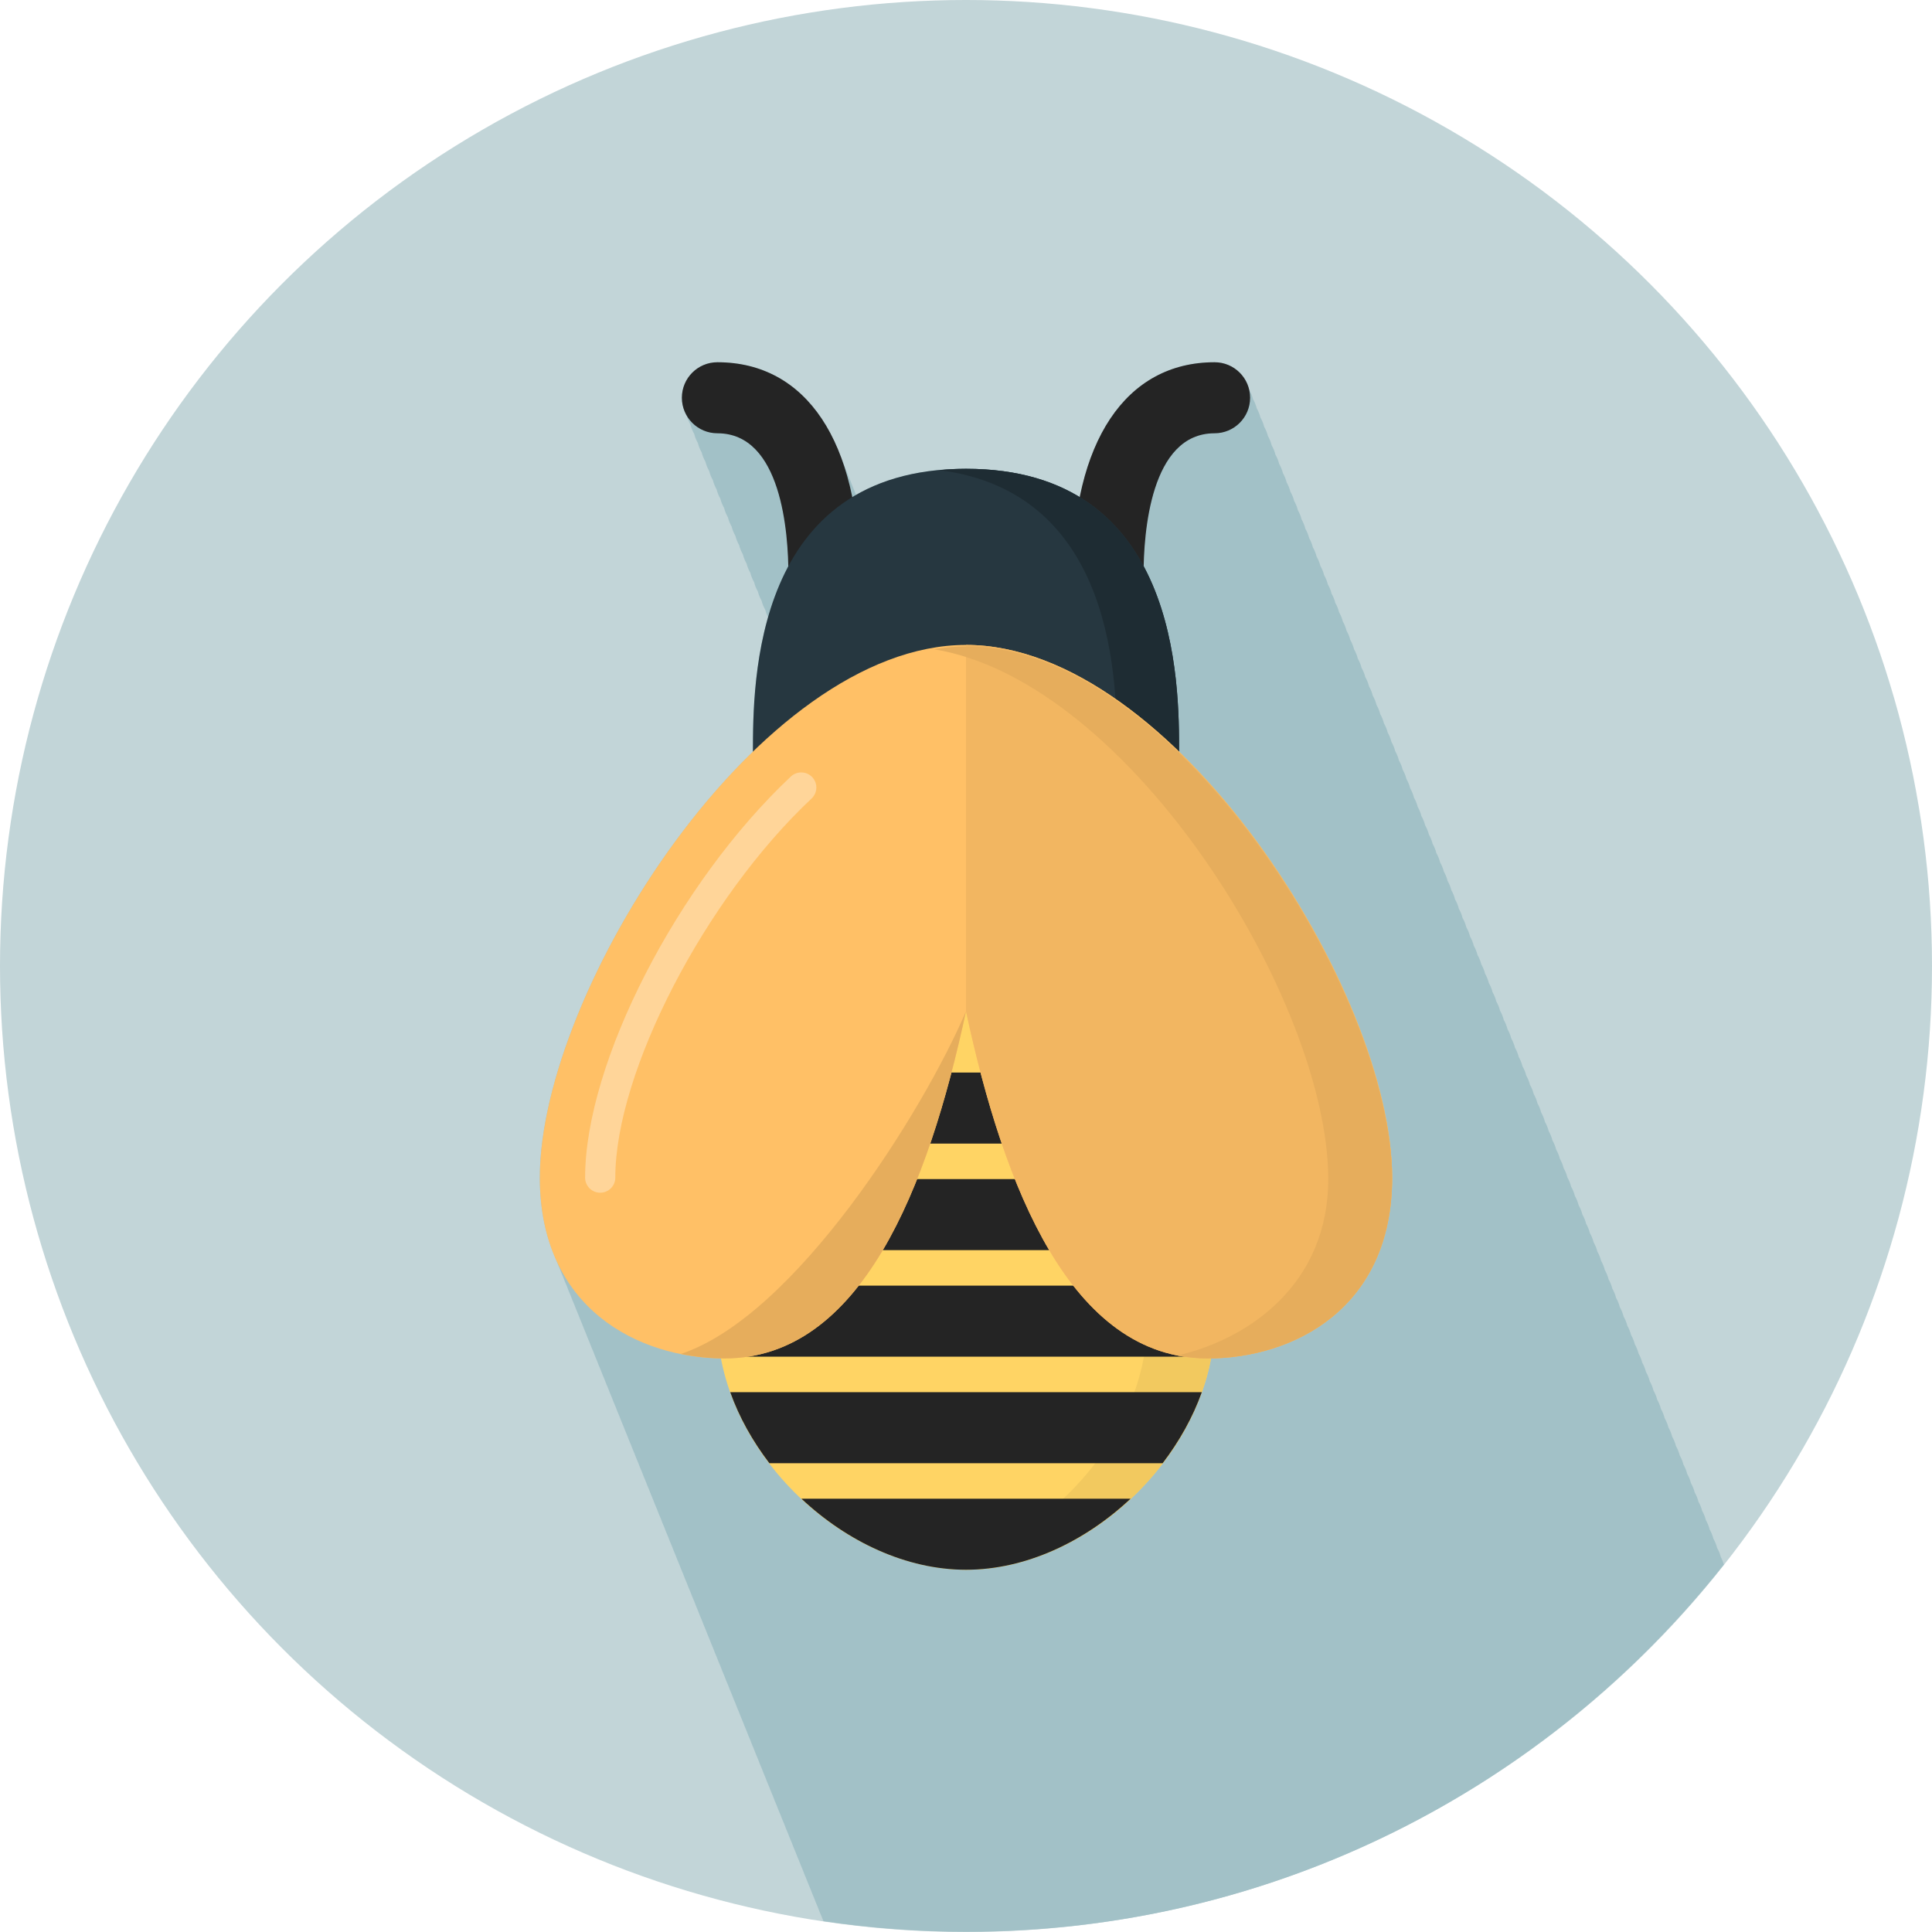 <svg version="1.1" id="Layer_1" xmlns="http://www.w3.org/2000/svg" xmlns:xlink="http://www.w3.org/1999/xlink" x="0px" y="0px" width="128px" height="128px" viewBox="0 0 128 128" style="enable-background:new 0 0 128 128;" xml:space="preserve">
<g>
	<circle style="fill:#C2D5D8;" cx="64" cy="64" r="64" id="id_101"></circle>
	<path style="fill: rgb(162, 193, 199);" d="M114.209,103.661c-0.052-0.171-0.109-0.341-0.197-0.492c-0.054-0.219-0.14-0.423-0.248-0.612
		c-0.054-0.221-0.14-0.425-0.248-0.615c-0.054-0.219-0.14-0.424-0.248-0.613c-0.054-0.219-0.14-0.424-0.248-0.615
		c-0.054-0.219-0.14-0.423-0.248-0.613c-0.054-0.22-0.14-0.424-0.248-0.615c-0.053-0.219-0.14-0.422-0.248-0.612
		c-0.053-0.22-0.139-0.424-0.248-0.615c-0.053-0.219-0.139-0.423-0.248-0.612c-0.053-0.221-0.139-0.424-0.248-0.615
		c-0.053-0.219-0.139-0.424-0.248-0.613c-0.053-0.219-0.139-0.424-0.248-0.615c-0.053-0.219-0.139-0.423-0.248-0.613
		c-0.053-0.221-0.141-0.426-0.251-0.619c-0.054-0.217-0.138-0.42-0.246-0.608c-0.054-0.219-0.14-0.423-0.248-0.614
		c-0.054-0.219-0.14-0.424-0.248-0.615c-0.053-0.219-0.14-0.422-0.248-0.612c-0.053-0.22-0.139-0.425-0.248-0.615
		c-0.053-0.219-0.139-0.423-0.248-0.612c-0.053-0.22-0.139-0.425-0.248-0.615c-0.053-0.219-0.139-0.424-0.247-0.613
		c-0.054-0.221-0.14-0.424-0.248-0.615c-0.054-0.219-0.14-0.423-0.248-0.613c-0.054-0.219-0.14-0.424-0.248-0.615
		c-0.054-0.219-0.14-0.422-0.248-0.612c-0.054-0.22-0.14-0.424-0.248-0.615c-0.053-0.219-0.14-0.423-0.248-0.612
		c-0.053-0.22-0.139-0.425-0.248-0.615c-0.053-0.219-0.139-0.424-0.248-0.613c-0.053-0.221-0.139-0.424-0.248-0.615
		c-0.053-0.219-0.139-0.423-0.248-0.613c-0.053-0.219-0.139-0.424-0.248-0.615c-0.053-0.219-0.139-0.422-0.248-0.612
		c-0.053-0.219-0.139-0.424-0.248-0.614c-0.053-0.22-0.139-0.424-0.248-0.615c-0.053-0.219-0.139-0.422-0.248-0.612
		c-0.053-0.22-0.139-0.425-0.248-0.615c-0.053-0.219-0.139-0.423-0.248-0.613c-0.053-0.221-0.14-0.427-0.251-0.618
		c-0.053-0.218-0.138-0.42-0.246-0.609c-0.053-0.219-0.139-0.424-0.248-0.615c-0.053-0.219-0.139-0.423-0.247-0.613
		c-0.054-0.22-0.14-0.424-0.248-0.615c-0.054-0.219-0.14-0.422-0.248-0.612c-0.054-0.22-0.14-0.425-0.248-0.615
		c-0.054-0.219-0.14-0.423-0.248-0.612c-0.054-0.221-0.14-0.425-0.248-0.615c-0.053-0.219-0.14-0.424-0.248-0.613
		c-0.053-0.219-0.139-0.424-0.248-0.615c-0.053-0.219-0.139-0.423-0.248-0.613c-0.053-0.22-0.139-0.424-0.248-0.615
		c-0.053-0.219-0.139-0.422-0.248-0.612c-0.053-0.22-0.139-0.423-0.248-0.614c-0.053-0.219-0.139-0.424-0.248-0.615
		c-0.053-0.219-0.139-0.423-0.248-0.613c-0.053-0.219-0.139-0.424-0.248-0.614c-0.053-0.22-0.139-0.423-0.248-0.613
		c-0.053-0.219-0.139-0.424-0.248-0.614c-0.053-0.22-0.139-0.424-0.248-0.613c-0.053-0.221-0.139-0.424-0.248-0.615
		c-0.053-0.219-0.139-0.423-0.248-0.613c-0.053-0.219-0.139-0.424-0.248-0.615c-0.053-0.219-0.139-0.423-0.248-0.613
		c-0.053-0.221-0.14-0.427-0.25-0.619c-0.054-0.217-0.139-0.42-0.246-0.609c-0.054-0.219-0.14-0.424-0.248-0.615
		c-0.054-0.219-0.14-0.423-0.248-0.613c-0.054-0.22-0.14-0.424-0.248-0.615c-0.053-0.219-0.14-0.423-0.248-0.613
		c-0.053-0.219-0.139-0.423-0.248-0.614c-0.053-0.219-0.139-0.424-0.248-0.615c-0.053-0.219-0.139-0.423-0.248-0.613
		c-0.053-0.22-0.139-0.424-0.248-0.615c-0.053-0.219-0.139-0.423-0.248-0.613c-0.053-0.219-0.139-0.424-0.248-0.615
		c-0.053-0.219-0.139-0.423-0.248-0.613c-0.053-0.22-0.139-0.424-0.248-0.615c-0.053-0.219-0.139-0.423-0.248-0.613
		c-0.053-0.219-0.139-0.424-0.248-0.615c-0.053-0.219-0.139-0.423-0.248-0.613c-0.053-0.22-0.139-0.424-0.248-0.615
		c-0.053-0.219-0.139-0.423-0.248-0.613c-0.053-0.219-0.139-0.424-0.248-0.615c-0.053-0.219-0.139-0.423-0.248-0.613
		c-0.053-0.219-0.139-0.424-0.248-0.614c-0.053-0.22-0.139-0.424-0.248-0.615c-0.053-0.219-0.139-0.423-0.248-0.613
		c-0.053-0.219-0.139-0.424-0.248-0.615c-0.054-0.221-0.141-0.426-0.25-0.617c-0.053-0.218-0.139-0.421-0.246-0.611
		c-0.053-0.219-0.14-0.423-0.248-0.613c-0.053-0.219-0.139-0.424-0.248-0.615c-0.053-0.219-0.139-0.423-0.248-0.613
		c-0.053-0.22-0.139-0.424-0.248-0.615c-0.053-0.219-0.139-0.423-0.248-0.613c-0.053-0.219-0.139-0.424-0.248-0.615
		c-0.053-0.219-0.139-0.423-0.248-0.613c-0.053-0.22-0.139-0.424-0.248-0.615c-0.053-0.219-0.139-0.423-0.248-0.613
		c-0.053-0.219-0.139-0.424-0.248-0.615c-0.053-0.219-0.139-0.423-0.248-0.613c-0.053-0.219-0.139-0.424-0.248-0.614
		c-0.053-0.22-0.139-0.424-0.248-0.615c-0.053-0.219-0.139-0.423-0.248-0.613c-0.053-0.219-0.139-0.424-0.248-0.615
		c-0.053-0.219-0.139-0.423-0.248-0.613c-0.053-0.22-0.139-0.424-0.248-0.615c-0.053-0.219-0.139-0.423-0.248-0.613
		c-0.053-0.219-0.139-0.424-0.248-0.615c-0.053-0.219-0.139-0.423-0.248-0.613c-0.053-0.22-0.139-0.424-0.248-0.615
		c-0.053-0.219-0.139-0.423-0.248-0.613c-0.053-0.219-0.139-0.424-0.248-0.615c-0.053-0.221-0.139-0.426-0.25-0.617
		c-0.053-0.218-0.139-0.421-0.246-0.611c-0.053-0.219-0.139-0.423-0.248-0.613c-0.053-0.219-0.139-0.424-0.248-0.615
		c-0.053-0.219-0.139-0.423-0.248-0.613c-0.053-0.219-0.139-0.424-0.248-0.614c-0.053-0.22-0.139-0.424-0.248-0.615
		c-0.053-0.219-0.139-0.423-0.248-0.613c-0.053-0.219-0.139-0.424-0.248-0.615c-0.053-0.219-0.139-0.423-0.248-0.613
		c-0.053-0.22-0.139-0.424-0.248-0.615c-0.053-0.219-0.139-0.423-0.248-0.613C82.504,24.769,81.581,24,80.471,24
		c-4.629,0-7.783,3.267-8.928,8.946c-1.908-1.166-4.365-1.887-7.543-1.887c-3.036,0-5.408,0.664-7.278,1.74
		c-0.011-0.025-0.022-0.05-0.033-0.075c-0.079-0.211-0.162-0.416-0.249-0.617c-0.078-0.209-0.161-0.412-0.247-0.612
		c-0.079-0.21-0.162-0.415-0.249-0.616c-0.078-0.209-0.161-0.412-0.247-0.611C54.193,26.256,51.372,24,47.53,24
		c-1.3,0-2.353,1.052-2.353,2.353c0,0.426,0.122,0.819,0.319,1.164c0.053,0.219,0.139,0.424,0.248,0.615
		c0.053,0.219,0.139,0.423,0.248,0.613c0.053,0.219,0.139,0.424,0.248,0.615c0.053,0.219,0.139,0.423,0.248,0.613
		c0.053,0.219,0.139,0.424,0.248,0.615c0.053,0.219,0.139,0.423,0.248,0.613c0.053,0.219,0.139,0.424,0.248,0.614
		c0.053,0.219,0.139,0.424,0.248,0.615c0.053,0.219,0.139,0.423,0.248,0.613c0.053,0.219,0.139,0.424,0.248,0.615
		c0.054,0.221,0.14,0.426,0.25,0.617c0.053,0.218,0.139,0.421,0.247,0.611c0.053,0.219,0.139,0.423,0.248,0.613
		c0.053,0.219,0.139,0.424,0.248,0.615c0.053,0.219,0.139,0.423,0.248,0.613c0.053,0.219,0.139,0.424,0.248,0.615
		c0.053,0.219,0.139,0.423,0.248,0.613c0.053,0.219,0.139,0.424,0.248,0.615c0.053,0.219,0.139,0.423,0.248,0.613
		c0.053,0.219,0.139,0.424,0.248,0.615c0.053,0.219,0.139,0.423,0.248,0.613c0.041,0.172,0.104,0.334,0.181,0.49
		c-0.988,3.458-1.004,6.961-1.004,8.903C41.86,57.58,35.764,70.023,35.764,78.021c0,2.107,0.396,3.888,1.062,5.39
		c0.077,0.205,0.157,0.406,0.244,0.603c0.078,0.209,0.159,0.414,0.247,0.611c0.078,0.21,0.16,0.416,0.249,0.616
		c0.078,0.209,0.159,0.414,0.247,0.612c0.078,0.209,0.16,0.416,0.249,0.615c0.078,0.209,0.159,0.414,0.247,0.612
		c0.078,0.209,0.16,0.415,0.248,0.614c0.078,0.21,0.16,0.416,0.249,0.615c0.078,0.209,0.159,0.414,0.247,0.612
		c0.078,0.21,0.16,0.416,0.249,0.616c0.079,0.212,0.162,0.419,0.251,0.62c0.077,0.208,0.158,0.411,0.246,0.608
		c0.078,0.209,0.159,0.414,0.247,0.611c0.078,0.21,0.16,0.416,0.249,0.616c0.078,0.209,0.159,0.414,0.247,0.612
		c0.078,0.21,0.16,0.416,0.249,0.615c0.078,0.209,0.159,0.414,0.247,0.612c0.078,0.21,0.16,0.416,0.249,0.616
		c0.078,0.209,0.159,0.414,0.247,0.611c0.078,0.211,0.16,0.416,0.249,0.617c0.078,0.209,0.159,0.414,0.247,0.611
		c0.078,0.21,0.16,0.416,0.249,0.616c0.078,0.209,0.159,0.414,0.247,0.612c0.078,0.209,0.16,0.414,0.248,0.613
		c0.078,0.211,0.16,0.416,0.249,0.616c0.078,0.209,0.159,0.414,0.247,0.612c0.078,0.21,0.16,0.416,0.249,0.615
		c0.078,0.209,0.159,0.414,0.247,0.612c0.078,0.21,0.16,0.416,0.249,0.616c0.078,0.209,0.159,0.414,0.247,0.611
		c0.078,0.211,0.16,0.416,0.249,0.617c0.078,0.209,0.159,0.414,0.247,0.611c0.078,0.21,0.16,0.416,0.249,0.616
		c0.078,0.209,0.159,0.414,0.247,0.612c0.078,0.209,0.16,0.416,0.249,0.615c0.079,0.213,0.162,0.42,0.251,0.621
		c0.077,0.207,0.158,0.41,0.246,0.607c0.078,0.209,0.159,0.414,0.247,0.611c0.078,0.211,0.16,0.416,0.249,0.617
		c0.078,0.209,0.159,0.414,0.247,0.611c0.078,0.209,0.16,0.415,0.248,0.614c0.078,0.21,0.16,0.416,0.249,0.616
		c0.078,0.209,0.159,0.414,0.247,0.611c0.078,0.211,0.16,0.416,0.249,0.616c0.078,0.209,0.159,0.414,0.247,0.612
		c0.078,0.21,0.16,0.416,0.249,0.615c0.078,0.209,0.159,0.414,0.247,0.612c0.078,0.21,0.16,0.416,0.249,0.616
		c0.078,0.209,0.159,0.414,0.247,0.611c0.078,0.211,0.16,0.416,0.249,0.617c0.078,0.209,0.159,0.414,0.247,0.611
		c0.078,0.21,0.16,0.416,0.249,0.616c0.078,0.209,0.159,0.414,0.247,0.612c0.078,0.209,0.16,0.416,0.249,0.615
		c0.078,0.209,0.159,0.414,0.247,0.612c0.078,0.209,0.16,0.415,0.248,0.614c0.078,0.21,0.16,0.416,0.249,0.615
		c0.078,0.209,0.159,0.414,0.247,0.612c0.078,0.21,0.16,0.416,0.249,0.616c0.078,0.209,0.159,0.414,0.247,0.612
		c0.079,0.213,0.163,0.421,0.253,0.624c0.077,0.205,0.157,0.408,0.244,0.604c0.078,0.21,0.16,0.416,0.249,0.616
		c0.078,0.209,0.159,0.414,0.247,0.612c0.078,0.21,0.16,0.416,0.249,0.615c0.078,0.209,0.159,0.414,0.247,0.612
		c0.078,0.21,0.16,0.416,0.249,0.616c0.078,0.209,0.159,0.414,0.247,0.611c0.078,0.211,0.16,0.416,0.249,0.617
		c0.078,0.209,0.159,0.414,0.247,0.611c0.078,0.21,0.16,0.416,0.249,0.616c0.039,0.104,0.083,0.205,0.124,0.307
		c3.085,0.457,6.235,0.7,9.443,0.7C84.361,128,102.486,118.48,114.209,103.661z" id="id_102"></path>
	<path style="fill:#242424;" d="M73.412,40.471c-1.301,0-2.354-1.053-2.354-2.353c0-8.84,3.519-14.118,9.412-14.118
		c1.301,0,2.353,1.052,2.353,2.353c0,1.3-1.052,2.353-2.353,2.353c-4.246,0-4.707,6.581-4.707,9.412
		C75.766,39.418,74.713,40.471,73.412,40.471z" id="id_103"></path>
	<path style="fill:#242424;" d="M54.589,40.471c-1.301,0-2.354-1.053-2.354-2.353c0-2.831-0.459-9.412-4.706-9.412
		c-1.3,0-2.353-1.053-2.353-2.353c0-1.301,1.053-2.353,2.353-2.353c5.895,0,9.412,5.278,9.412,14.118
		C56.941,39.418,55.889,40.471,54.589,40.471z" id="id_104"></path>
	<path style="fill:#FFD464;" d="M64,104c-8.311,0-16.471-8.157-16.471-16.471L64,52.235l16.471,35.294
		C80.471,95.843,72.313,104,64,104z" id="id_105"></path>
	<path style="fill:#F2C95F;" d="M64,52.235l-2.235,4.79L76,87.529c0,7.563-6.757,14.978-14.235,16.256
		C62.506,103.912,63.251,104,64,104c8.313,0,16.471-8.157,16.471-16.471L64,52.235z" id="id_106"></path>
	<polygon style="fill:#242424;" points="53.019,75.766 74.98,75.766 72.784,71.059 55.216,71.059 	" id="id_107"></polygon>
	<polygon style="fill:#242424;" points="49.727,82.824 78.273,82.824 76.08,78.118 51.921,78.118 	" id="id_108"></polygon>
	<path style="fill:#242424;" d="M47.529,87.529c0,0.791,0.095,1.574,0.234,2.353h32.473c0.141-0.778,0.234-1.563,0.234-2.353
		l-1.1-2.354H48.627L47.529,87.529z" id="id_109"></path>
	<path style="fill:#242424;" d="M50.972,96.941h26.057c1.104-1.448,1.998-3.036,2.595-4.707H48.379
		C48.973,93.906,49.869,95.494,50.972,96.941z" id="id_110"></path>
	<path style="fill:#263740;" d="M75.766,52.235c-1.302,0-22.229,0-23.53,0c-1.3,0-2.353-1.053-2.353-2.353
		c0-4.655,0-18.824,14.117-18.824c14.118,0,14.118,14.168,14.118,18.824C78.118,51.183,77.064,52.235,75.766,52.235z" id="id_111"></path>
	<path style="fill:#1E2C33;" d="M64,31.059c-0.618,0-1.199,0.036-1.765,0.089C73.996,32.645,74,45.443,74,49.824
		c0,1.3-1.053,2.353-2.354,2.353c-0.998,0-13.545,0-19.921,0c0.165,0.036,0.334,0.059,0.51,0.059c1.301,0,22.229,0,23.529,0
		c1.301,0,2.354-1.053,2.354-2.353C78.118,45.227,78.118,31.059,64,31.059z" id="id_112"></path>
	<path style="fill:#FFC066;" d="M64,42.728c-13.723,0-28.235,22.952-28.235,35.293C35.765,86.697,42.313,90,48,90
		c9.056,0,13.488-11.311,16-23c2.512,11.689,6.943,23,16,23c5.688,0,12.234-3.303,12.234-11.979
		C92.234,65.68,77.723,42.728,64,42.728z" id="id_113"></path>
	<path style="fill:#F2B661;" d="M64,42.728V67c2.512,11.689,6.943,23,16,23c5.688,0,12.234-3.303,12.234-11.979
		C92.234,65.68,77.723,42.728,64,42.728z" id="id_114"></path>
	<path style="fill:#E6AD5C;" d="M92.232,78.063C92.191,65.707,77.703,42.823,64,42.823c-0.704,0-1.411,0.075-2.117,0.191
		C74.939,45.166,88,66.408,88,78.118c0,6.989-5.291,10.606-9.982,11.684C78.652,89.927,79.313,90,80,90
		C85.68,90,92.212,86.706,92.232,78.063z" id="id_115"></path>
	<path style="fill:#242424;" d="M53.097,99.294C56.123,102.134,60.039,104,64,104c3.962,0,7.877-1.866,10.902-4.706H53.097z" id="id_116"></path>
	<path style="fill:#E6AD5C;" d="M45.107,89.703C46.073,89.898,47.048,90,48,90c9.056,0,13.488-11.311,16-23
		C61.141,73.673,52.681,87.193,45.107,89.703z" id="id_117"></path>
	<path style="fill:#FFD599;" d="M39.765,79.021c-0.553,0-1-0.447-1-1c0-7.601,6.117-19.521,13.635-26.576
		c0.404-0.377,1.036-0.356,1.414,0.045c0.378,0.403,0.357,1.036-0.045,1.414C46.72,59.517,40.765,71.02,40.765,78.021
		C40.765,78.575,40.317,79.021,39.765,79.021z" id="id_118"></path>
</g>
</svg>